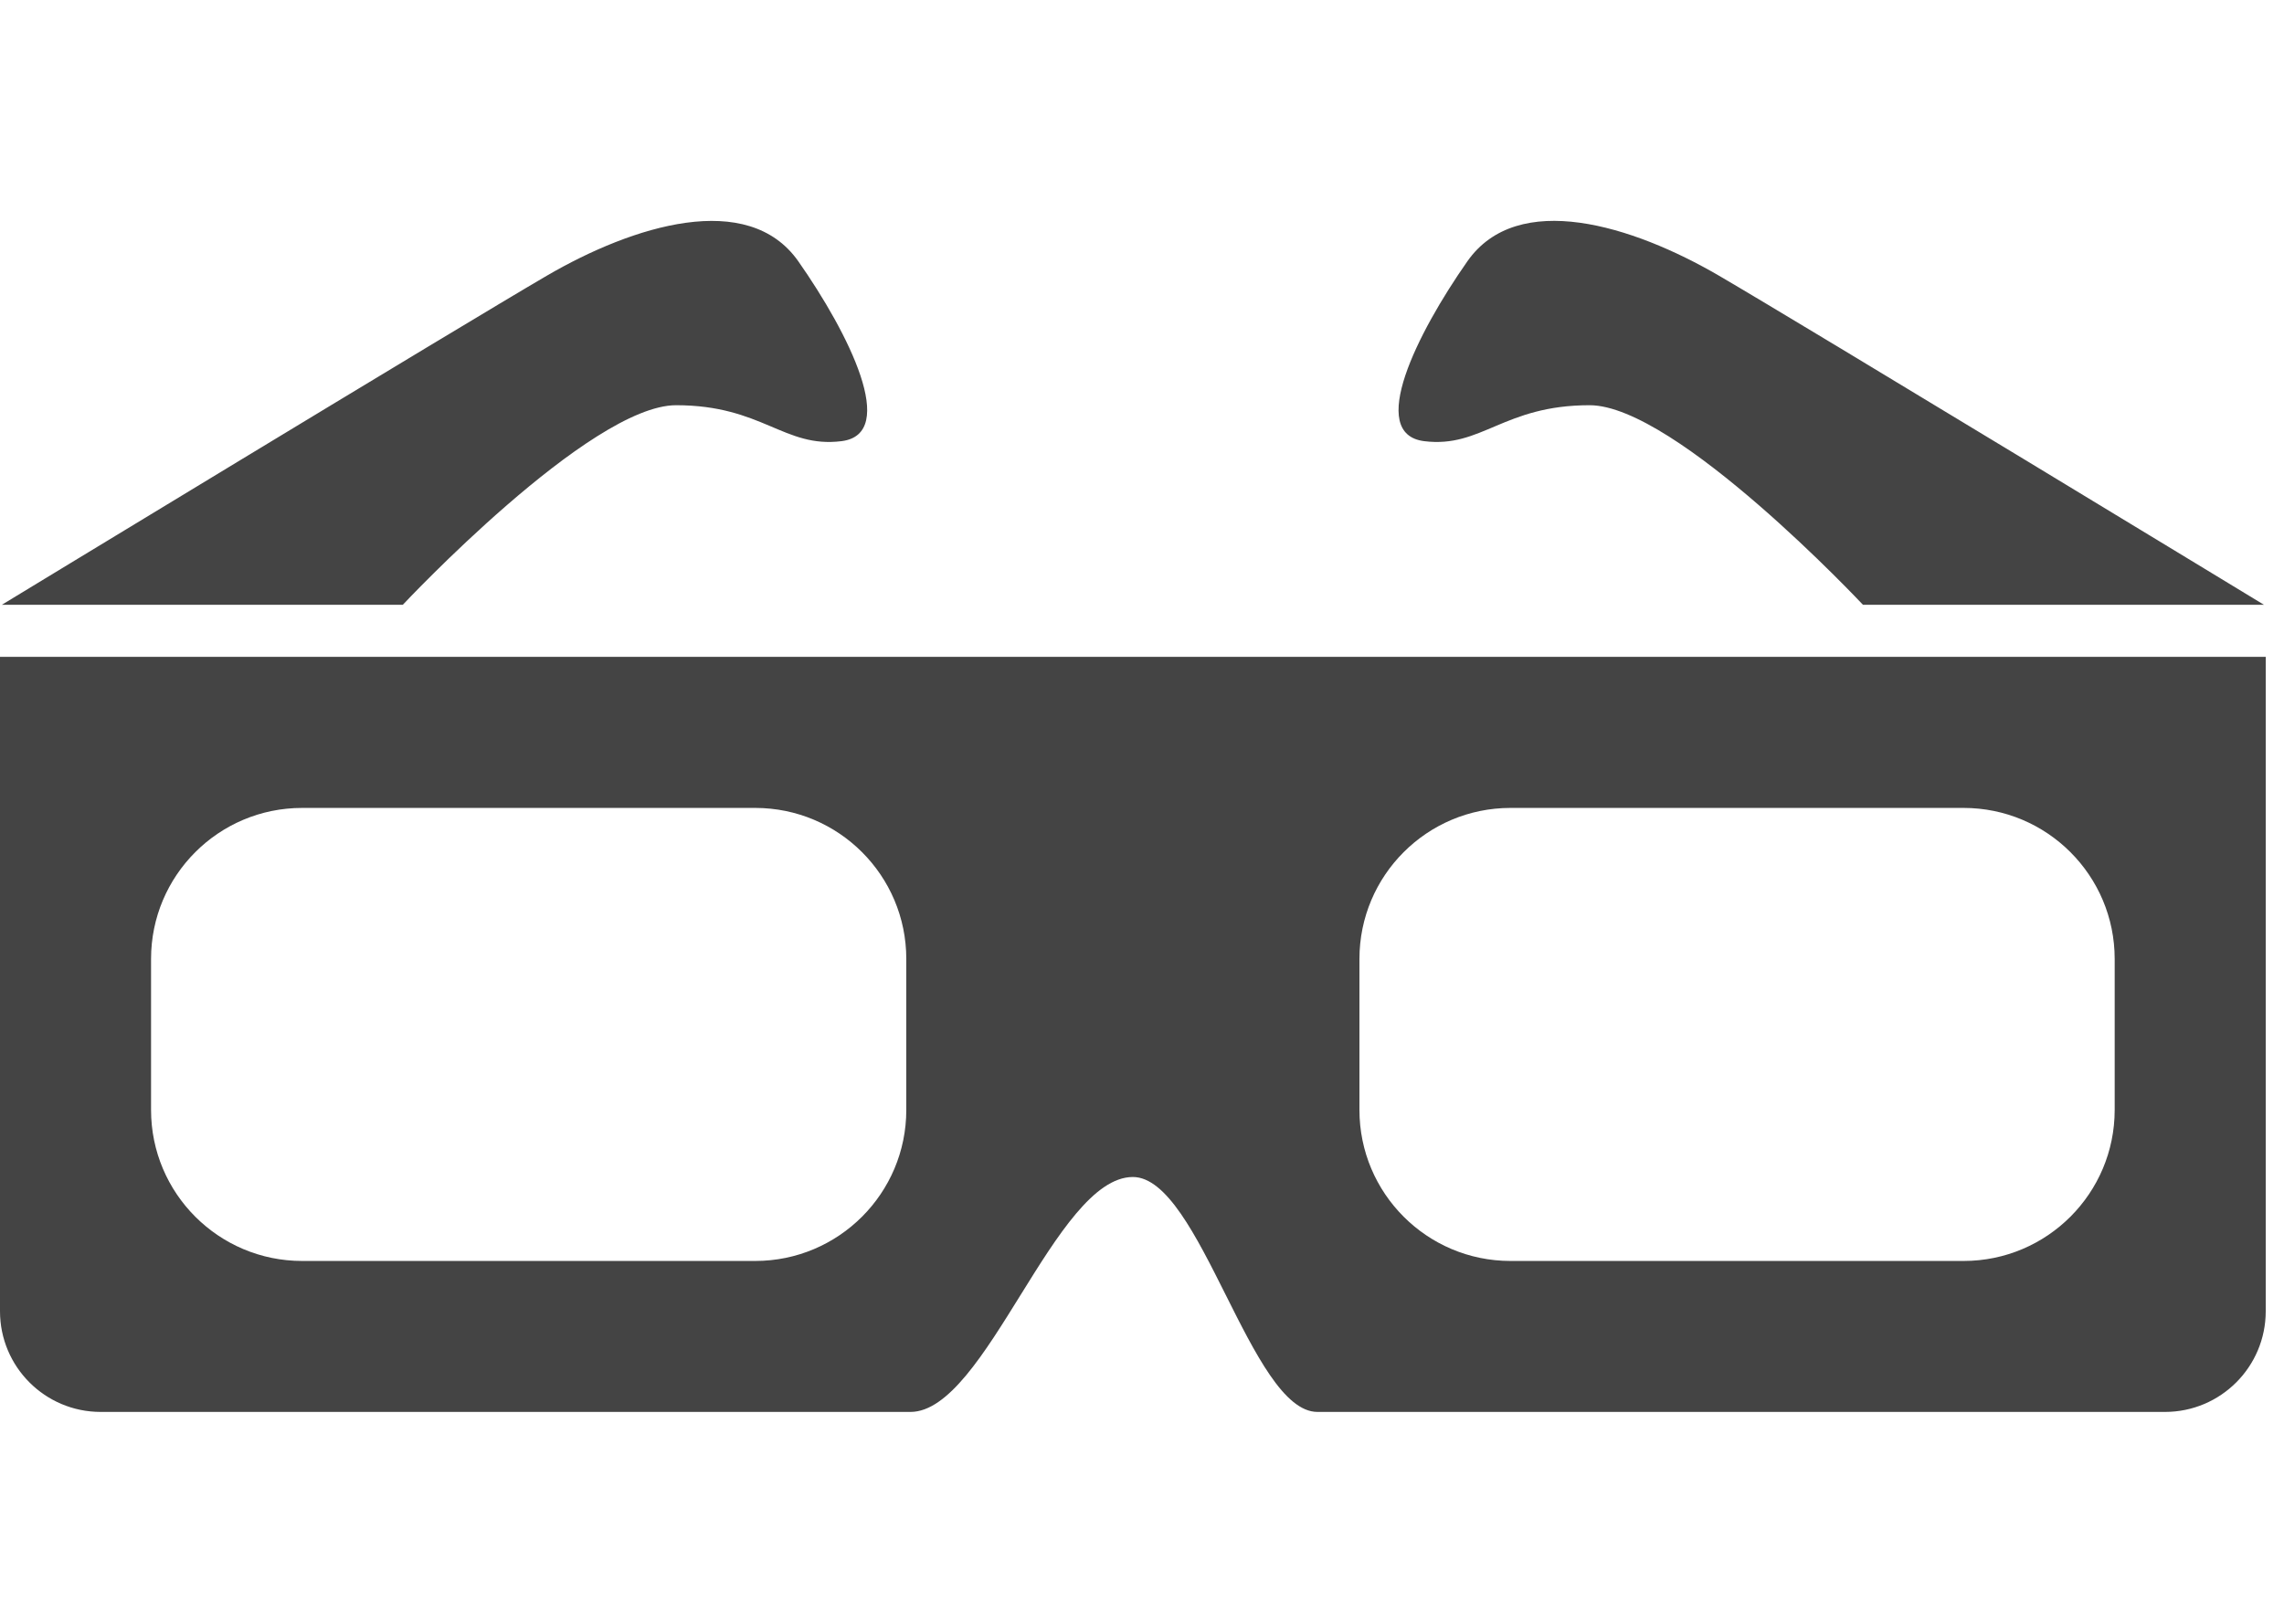 <?xml version="1.0" encoding="utf-8"?><!DOCTYPE svg PUBLIC "-//W3C//DTD SVG 1.1//EN" "http://www.w3.org/Graphics/SVG/1.1/DTD/svg11.dtd"><svg version="1.1" xmlns="http://www.w3.org/2000/svg" xmlns:xlink="http://www.w3.org/1999/xlink" width="45" height="32" viewBox="0 0 45 32" data-tags="3d glasses,glasses"><g fill="#444" transform="scale(0.031 0.031)"><path d="M429.696 257.6c54.88 0 68.608 27.424 105.152 22.848 36.576-4.576 4.576-68.576-27.424-114.272s-105.12-22.848-160 9.152c-54.848 32-346.272 209.152-346.272 209.152h254.848c0-0.032 118.848-126.88 173.696-126.88zM0 417.568v416c0 35.328 28.64 64 64 64 0 0 246.72 0 514.656 0 48.064 0 92-149.344 141.344-149.344 42.848 0 75.072 149.344 117.312 149.344 284.576 0 538.656 0 538.656 0 35.36 0 64.032-28.672 64.032-64v-416h-1440zM576 705.6c0 52.992-43.008 96-96 96h-288c-53.024 0-96-43.008-96-96v-96c0-53.024 42.976-96 96-96h288c52.992 0 96 42.976 96 96v96zM1344 705.6c0 52.992-43.008 96-96 96h-288c-53.024 0-96-43.008-96-96v-96c0-53.024 42.976-96 96-96h288c52.992 0 96 42.976 96 96v96zM905.12 280.448c36.576 4.576 50.272-22.848 105.152-22.848 54.848 0 173.728 126.848 173.728 126.848h254.848c0 0-291.424-177.152-346.272-209.152-54.88-32-128-54.848-160-9.152s-64 109.728-27.456 114.304z" /></g></svg>